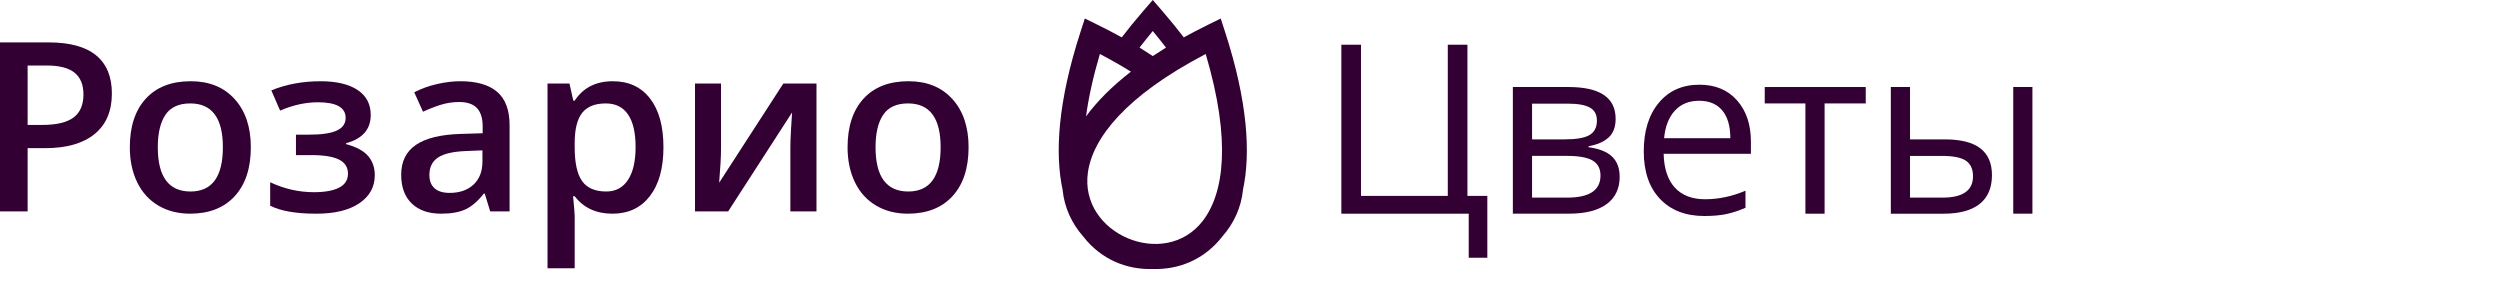 <?xml version="1.0" encoding="utf-8"?>
<!-- Generator: Adobe Illustrator 15.0.0, SVG Export Plug-In . SVG Version: 6.00 Build 0)  -->
<!DOCTYPE svg PUBLIC "-//W3C//DTD SVG 1.1//EN" "http://www.w3.org/Graphics/SVG/1.1/DTD/svg11.dtd">
<svg version="1.1" xmlns="http://www.w3.org/2000/svg" x="0px" y="0px"
	 width="260px" height="31px" viewBox="0 0 260 31"
	 xml:space="preserve">
<g>
	<path fill-rule="evenodd" clip-rule="evenodd" fill="#330033" d="M127.42,3.359l-0.464-1.433l-1.348,0.664
		c-0.875,0.43-1.706,0.863-2.494,1.297c-0.681-0.892-1.425-1.807-2.24-2.749L119.889,0l-0.985,1.138
		c-0.813,0.941-1.56,1.857-2.24,2.748c-0.787-0.435-1.617-0.867-2.493-1.297l-1.348-0.664l-0.463,1.433
		c-2.322,7.173-2.67,12.531-1.85,16.38c0.186,1.869,0.969,3.511,2.12,4.826l0.007,0.008c1.909,2.466,4.595,3.487,7.253,3.404
		c2.658,0.083,5.344-0.938,7.253-3.404l0.007-0.008c1.151-1.315,1.934-2.957,2.121-4.826C130.091,15.89,129.742,10.532,127.42,3.359
		 M119.889,3.226c0.48,0.583,0.938,1.156,1.376,1.721c-0.472,0.294-0.929,0.588-1.375,0.883c-0.446-0.295-0.905-0.589-1.376-0.883
		C118.952,4.381,119.41,3.809,119.889,3.226 M114.387,5.615c1.173,0.614,2.247,1.227,3.229,1.837
		c-2.024,1.569-3.556,3.132-4.67,4.656C113.205,10.187,113.672,8.029,114.387,5.615 M125.081,22.982
		c-1.981,2.559-5.194,2.897-7.801,1.793c-2.605-1.103-4.596-3.645-4.137-6.849c0.508-3.553,3.869-7.928,12.25-12.311
		C128.079,14.686,127.277,20.144,125.081,22.982"/>
	<g>
		<g>
			<path fill="#330033" d="M152.615,20.373h2.067v6.432h-1.935v-4.58H139.5V4.65h2.043v15.723h9.027V4.65h2.043V20.373z"/>
			<path fill="#330033" d="M168.025,12.355c0,0.857-0.247,1.508-0.739,1.953c-0.493,0.444-1.184,0.744-2.074,0.896v0.108
				c1.122,0.152,1.941,0.48,2.458,0.985c0.517,0.505,0.775,1.202,0.775,2.091c0,1.227-0.451,2.172-1.352,2.837
				c-0.901,0.665-2.218,0.998-3.949,0.998h-5.807V9.05h5.782C166.391,9.05,168.025,10.151,168.025,12.355z M166.078,12.548
				c0-0.642-0.246-1.096-0.739-1.365c-0.493-0.268-1.24-0.402-2.242-0.402h-3.762v3.714h3.377c1.234,0,2.104-0.151,2.608-0.457
				C165.826,13.734,166.078,13.237,166.078,12.548z M166.451,18.257c0-0.713-0.27-1.232-0.812-1.557
				c-0.541-0.325-1.437-0.487-2.687-0.487h-3.618v4.339H163C165.3,20.553,166.451,19.788,166.451,18.257z"/>
			<path fill="#330033" d="M177.25,22.464c-1.947,0-3.484-0.592-4.609-1.779c-1.126-1.186-1.69-2.832-1.69-4.94
				c0-2.124,0.523-3.811,1.569-5.061c1.046-1.25,2.45-1.875,4.213-1.875c1.651,0,2.958,0.543,3.919,1.629
				c0.961,1.086,1.443,2.518,1.443,4.297v1.262h-9.076c0.04,1.547,0.431,2.721,1.172,3.522c0.74,0.802,1.785,1.202,3.131,1.202
				c1.418,0,2.821-0.296,4.208-0.889v1.779c-0.707,0.304-1.374,0.522-2.002,0.655C178.899,22.398,178.14,22.464,177.25,22.464z
				 M176.709,10.48c-1.057,0-1.901,0.345-2.53,1.034c-0.629,0.689-1,1.644-1.112,2.861h6.888c0-1.258-0.281-2.222-0.841-2.892
				C178.553,10.815,177.751,10.48,176.709,10.48z"/>
			<path fill="#330033" d="M194.038,10.757h-4.28v11.467h-1.995V10.757h-4.231V9.05h10.506V10.757z"/>
			<path fill="#330033" d="M198.642,14.495h3.594c1.674,0,2.915,0.311,3.72,0.932c0.806,0.621,1.208,1.549,1.208,2.783
				c0,1.322-0.427,2.322-1.28,3c-0.854,0.677-2.11,1.016-3.769,1.016h-5.469V9.05h1.996V14.495z M198.642,16.214v4.339h3.378
				c2.115,0,3.173-0.741,3.173-2.224c0-0.737-0.245-1.274-0.734-1.61c-0.488-0.337-1.322-0.505-2.5-0.505H198.642z M211.372,22.224
				h-1.995V9.05h1.995V22.224z"/>
		</g>
	</g>
	<g>
		<g>
			<path fill="#330033" d="M11.636,9.723c0,1.835-0.601,3.242-1.803,4.22C8.631,14.92,6.92,15.408,4.7,15.408H2.873v6.575H0V4.41
				h5.061c2.195,0,3.84,0.449,4.934,1.346C11.089,6.654,11.636,7.976,11.636,9.723z M2.873,12.992h1.526
				c1.475,0,2.557-0.256,3.246-0.769c0.689-0.513,1.034-1.314,1.034-2.404c0-1.01-0.309-1.763-0.926-2.26S6.174,6.814,4.869,6.814
				H2.873V12.992z"/>
			<path fill="#330033" d="M26.087,15.312c0,2.171-0.557,3.867-1.67,5.084c-1.115,1.218-2.665,1.827-4.652,1.827
				c-1.242,0-2.34-0.28-3.293-0.841c-0.954-0.561-1.687-1.366-2.2-2.417c-0.513-1.049-0.77-2.267-0.77-3.654
				c0-2.155,0.554-3.839,1.659-5.048c1.106-1.21,2.665-1.815,4.676-1.815c1.923,0,3.445,0.619,4.567,1.857
				C25.527,11.544,26.087,13.213,26.087,15.312z M16.411,15.312c0,3.069,1.134,4.604,3.402,4.604c2.244,0,3.366-1.535,3.366-4.604
				c0-3.037-1.13-4.556-3.39-4.556c-1.186,0-2.045,0.393-2.578,1.178C16.678,12.72,16.411,13.846,16.411,15.312z"/>
			<path fill="#330033" d="M32.184,14.002c1.291,0,2.24-0.142,2.849-0.427c0.609-0.284,0.914-0.723,0.914-1.315
				c0-1.082-0.962-1.623-2.885-1.623c-1.282,0-2.593,0.289-3.931,0.866l-0.913-2.104c1.546-0.633,3.253-0.95,5.121-0.95
				c1.651,0,2.933,0.303,3.847,0.908c0.913,0.605,1.37,1.473,1.37,2.603c0,1.49-0.853,2.468-2.56,2.933v0.096
				c1.066,0.288,1.829,0.701,2.29,1.237c0.46,0.538,0.691,1.203,0.691,1.996c0,1.218-0.535,2.189-1.604,2.915
				c-1.07,0.725-2.563,1.088-4.478,1.088c-2.092,0-3.691-0.276-4.796-0.829v-2.441c1.466,0.69,2.985,1.034,4.556,1.034
				c1.13,0,2.001-0.158,2.614-0.475c0.613-0.316,0.92-0.799,0.92-1.448c0-0.665-0.309-1.154-0.926-1.467
				c-0.617-0.312-1.571-0.468-2.86-0.468h-1.624v-2.128H32.184z"/>
			<path fill="#330033" d="M50.979,21.983l-0.565-1.851h-0.096c-0.642,0.811-1.287,1.361-1.935,1.653
				c-0.649,0.292-1.483,0.438-2.5,0.438c-1.307,0-2.327-0.353-3.06-1.058c-0.733-0.705-1.1-1.703-1.1-2.993
				c0-1.37,0.509-2.404,1.526-3.102c1.018-0.696,2.568-1.078,4.652-1.142l2.296-0.072v-0.709c0-0.85-0.198-1.485-0.595-1.906
				c-0.397-0.42-1.012-0.631-1.845-0.631c-0.681,0-1.335,0.101-1.96,0.301c-0.625,0.2-1.226,0.437-1.803,0.709l-0.913-2.02
				c0.721-0.376,1.51-0.663,2.368-0.859c0.857-0.196,1.667-0.294,2.427-0.294c1.691,0,2.967,0.368,3.828,1.106
				c0.862,0.737,1.293,1.896,1.293,3.474v8.955H50.979z M46.772,20.061c1.026,0,1.849-0.287,2.47-0.86
				c0.621-0.573,0.932-1.376,0.932-2.409v-1.155l-1.708,0.072c-1.33,0.048-2.298,0.271-2.903,0.667
				c-0.605,0.397-0.907,1.004-0.907,1.822c0,0.593,0.176,1.051,0.528,1.376C45.538,19.898,46.067,20.061,46.772,20.061z"/>
			<path fill="#330033" d="M63.686,22.224c-1.683,0-2.989-0.605-3.919-1.815h-0.168c0.112,1.123,0.168,1.803,0.168,2.043v5.446
				h-2.825V8.689h2.284c0.064,0.249,0.196,0.841,0.397,1.779h0.144c0.882-1.346,2.204-2.019,3.967-2.019
				c1.659,0,2.951,0.602,3.877,1.803c0.926,1.202,1.388,2.889,1.388,5.061s-0.471,3.867-1.413,5.084
				C66.645,21.615,65.344,22.224,63.686,22.224z M63,10.757c-1.122,0-1.942,0.329-2.458,0.985c-0.517,0.657-0.775,1.707-0.775,3.15
				v0.42c0,1.619,0.256,2.791,0.77,3.516c0.513,0.725,1.35,1.087,2.512,1.087c0.978,0,1.731-0.401,2.26-1.202
				s0.793-1.943,0.793-3.426c0-1.49-0.263-2.619-0.788-3.384C64.789,11.14,64.018,10.757,63,10.757z"/>
			<path fill="#330033" d="M74.985,8.689v6.816c0,0.793-0.064,1.959-0.192,3.498l6.672-10.313h3.45v13.294h-2.717v-6.695
				c0-0.369,0.022-0.966,0.066-1.792c0.044-0.825,0.083-1.426,0.114-1.803L75.73,21.983h-3.45V8.689H74.985z"/>
			<path fill="#330033" d="M100.733,15.312c0,2.171-0.557,3.867-1.67,5.084c-1.114,1.218-2.665,1.827-4.652,1.827
				c-1.242,0-2.34-0.28-3.294-0.841c-0.954-0.561-1.687-1.366-2.2-2.417c-0.513-1.049-0.77-2.267-0.77-3.654
				c0-2.155,0.554-3.839,1.659-5.048c1.106-1.21,2.664-1.815,4.676-1.815c1.923,0,3.446,0.619,4.567,1.857
				C100.172,11.544,100.733,13.213,100.733,15.312z M91.057,15.312c0,3.069,1.134,4.604,3.402,4.604
				c2.244,0,3.366-1.535,3.366-4.604c0-3.037-1.13-4.556-3.39-4.556c-1.186,0-2.046,0.393-2.579,1.178
				C91.323,12.72,91.057,13.846,91.057,15.312z"/>
		</g>
	</g>
</g>
</svg>
